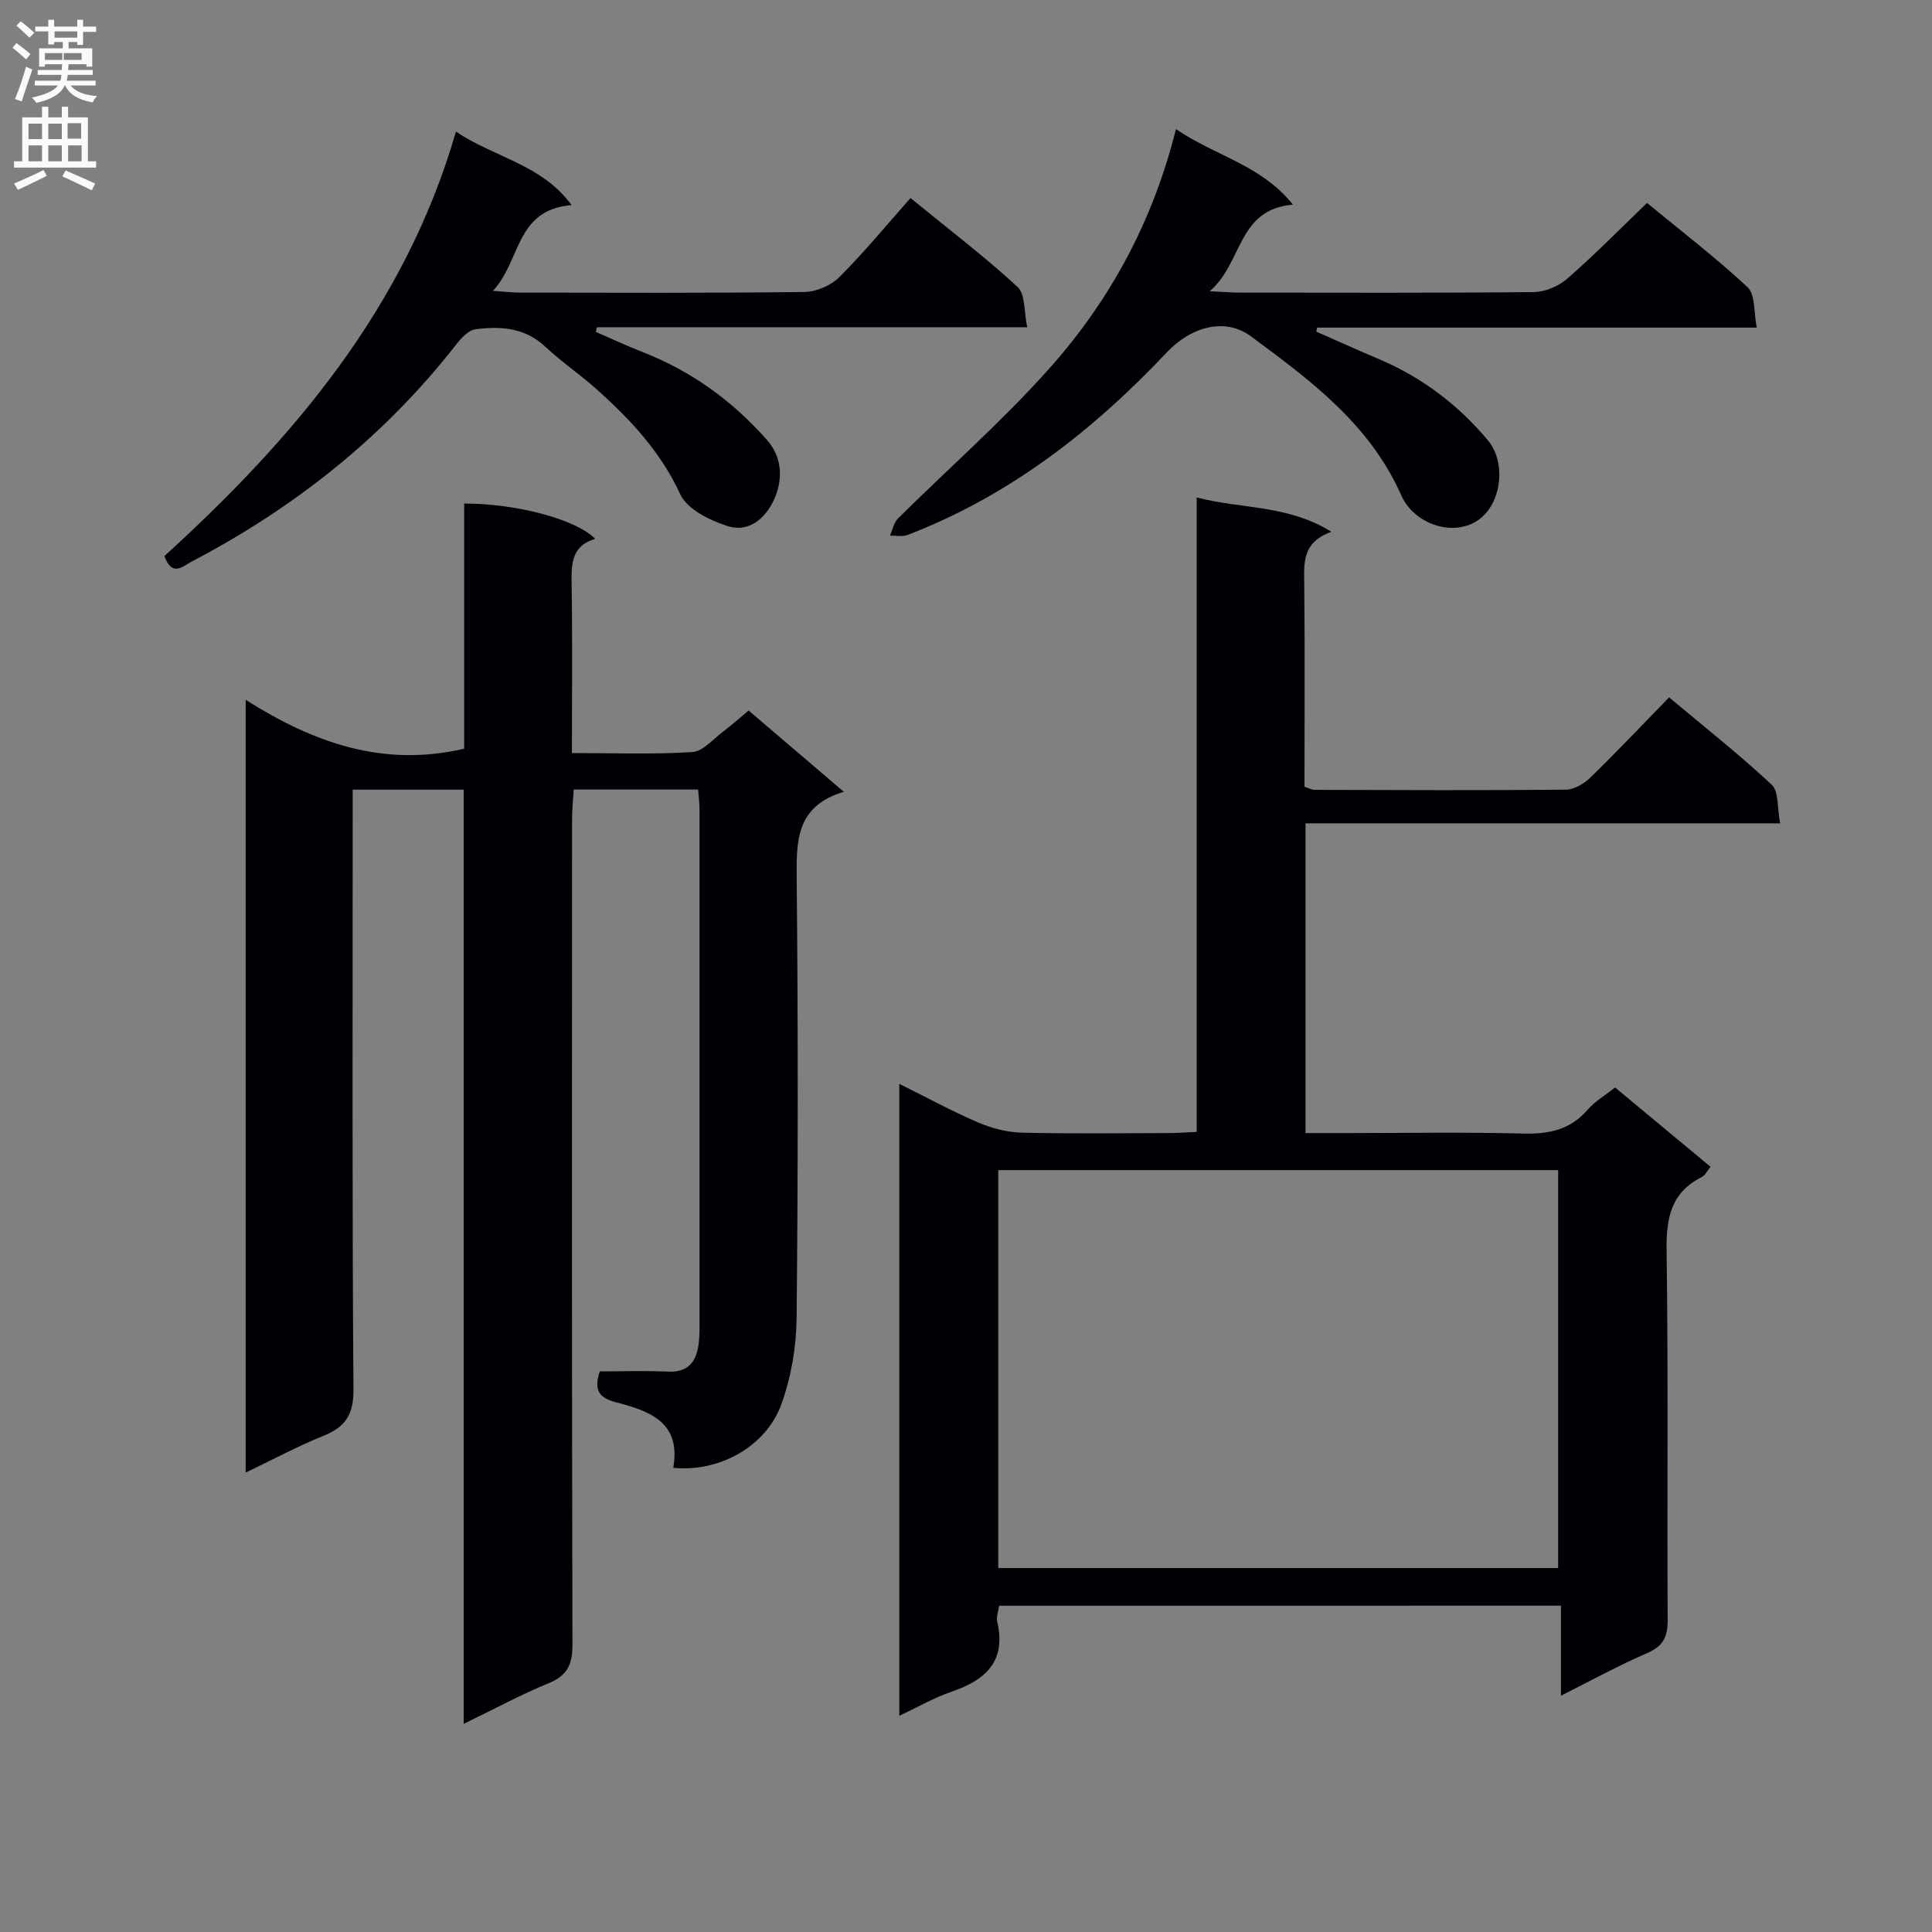 <svg enable-background="new 0 0 400 400" viewBox="0 0 400 400" xmlns="http://www.w3.org/2000/svg"><rect x="0" y="0" width="400" height="400" fill="#808080" stroke="none"/><g fill="#010105"><path d="m96.1 155.01c0-16.83 0-33.8 0-50.76 10.83-.01 23.22 3.29 27.13 7.31-4.69 1.37-4.96 4.87-4.89 8.96.2 11.62.07 23.25.07 35.39 8.69 0 16.83.31 24.91-.2 2.23-.14 4.34-2.7 6.42-4.26 1.71-1.28 3.29-2.72 5.25-4.35 6.47 5.53 12.74 10.88 19.72 16.84-10.06 2.98-9.84 10.38-9.76 18.4.29 30.16.28 60.33-.02 90.49-.06 6.01-1.12 12.31-3.17 17.94-3.23 8.88-13.08 14.09-22.37 13.12 1.69-9.53-5.02-11.79-11.99-13.6-3.26-.85-4.55-2.46-3.22-6.36 4.53 0 9.31-.17 14.08.05 4.02.19 5.8-1.82 6.34-5.43.17-1.15.23-2.32.23-3.48.01-35.83.01-71.66 0-107.49 0-1.29-.18-2.57-.3-4.12-8.56 0-16.84 0-25.75 0-.12 2-.34 4.07-.34 6.14-.02 56.99-.06 113.99.08 170.98.01 4.07-1.09 6.34-4.95 7.92-5.78 2.37-11.29 5.37-17.57 8.41 0-64.92 0-129.01 0-193.42-7.65 0-14.91 0-22.98 0v5.69c0 39.5-.13 78.99.16 118.49.04 5.24-1.67 7.75-6.21 9.6-5.34 2.16-10.44 4.9-16.1 7.61 0-53.29 0-105.89 0-159.98 14.04 8.87 28.41 14.03 45.23 10.11z"/><path d="m206.86 332.45c-.15 1.09-.63 2.29-.39 3.33 1.9 8.19-2.41 12.06-9.47 14.47-3.57 1.22-6.89 3.15-10.81 4.98 0-43.67 0-86.83 0-130.83 5.7 2.83 10.89 5.66 16.31 7.99 2.8 1.2 5.98 2.03 9.01 2.11 10.16.26 20.32.11 30.49.09 1.79 0 3.58-.15 5.76-.24 0-43.85 0-87.28 0-131.36 9.26 2.43 18.77 1.46 27.9 7.11-6.1 2.18-5.68 6.44-5.63 10.79.14 13.98.05 27.97.05 42.01.87.27 1.49.63 2.11.63 17.33.05 34.65.13 51.98-.04 1.71-.02 3.76-1.2 5.05-2.46 5.48-5.33 10.73-10.89 16.35-16.65 7.42 6.22 14.6 11.88 21.25 18.1 1.48 1.39 1.11 4.76 1.74 7.98-33.34 0-65.73 0-98.27 0v64.13h8.56c12.16 0 24.33-.22 36.48.1 5.32.14 9.75-.74 13.37-4.93 1.49-1.73 3.58-2.94 5.68-4.61 6.55 5.44 13.03 10.83 19.77 16.42-.65.78-1.09 1.76-1.84 2.14-6.42 3.23-7.35 8.56-7.26 15.25.36 25.49.08 50.98.22 76.47.02 3.47-.93 5.39-4.23 6.82-5.89 2.55-11.55 5.66-17.86 8.82 0-6.47 0-12.36 0-18.63-38.98.01-77.53.01-116.32.01zm-.18-7.8h115.92c0-27.73 0-55.1 0-82.39-38.82 0-77.23 0-115.92 0z"/><path d="m94.4 27.25c8.06 5.42 17.71 6.74 23.95 15.22-11.67.92-10.47 11.51-16.29 17.75 2.61.18 4.05.36 5.49.36 19.66.02 39.33.12 58.99-.13 2.47-.03 5.51-1.34 7.25-3.09 5.16-5.15 9.8-10.81 14.72-16.36 8.44 6.9 15.61 12.33 22.17 18.42 1.63 1.51 1.3 5.12 2 8.33-30.23 0-59.66 0-89.08 0-.08.32-.17.64-.25.96 3.19 1.38 6.33 2.87 9.56 4.12 10.13 3.94 18.66 10.08 25.85 18.22 3.19 3.61 3.26 7.96 1.81 11.65-1.56 3.97-5.07 7.82-10.06 6.18-3.62-1.19-8.24-3.45-9.65-6.51-4.04-8.77-10.27-15.44-17.22-21.68-3.46-3.11-7.37-5.74-10.76-8.92-4.22-3.97-9.25-4.26-14.41-3.6-1.47.17-2.99 1.83-4.03 3.17-14.9 19.07-33.39 33.74-54.74 44.92-1.89.99-4.02 3.26-5.67-1.12 26.64-24.28 49.8-51.37 60.37-87.89z"/><path d="m243.47 26.73c8.25 5.62 17.62 7.4 24.22 15.64-11.58.98-10.29 11.94-17.23 17.93 3.03.14 4.59.28 6.16.28 20.32.01 40.63.1 60.95-.11 2.34-.02 5.12-1.21 6.91-2.77 5.61-4.89 10.84-10.22 16.52-15.68 7.18 5.92 14.31 11.36 20.83 17.46 1.61 1.51 1.24 5.13 1.89 8.35-30.88 0-60.95 0-91.02 0-.06.28-.12.55-.18.83 4.32 1.9 8.61 3.84 12.95 5.68 8.91 3.78 16.39 9.42 22.59 16.83 3.04 3.63 3 9.57.69 13.53-4.38 7.54-15.45 5.06-18.64-2.16-6.54-14.77-18.85-23.83-31.12-32.91-5.48-4.05-12.55-1.83-17.33 3.24-15.33 16.26-32.66 29.79-53.77 37.89-1.07.41-2.42.11-3.64.14.54-1.2.8-2.69 1.67-3.56 10.27-10.18 21.18-19.76 30.83-30.49 12.69-14.08 21.8-30.45 26.72-50.12z"/></g><path d="m2.6 9.9.8-1c.9.7 1.9 1.4 2.9 2.3l-.9 1.1c-1.1-1-2-1.8-2.8-2.4zm.5 10.6c.9-2.1 1.6-4.3 2.3-6.7.4.2.8.4 1.3.6-.7 2.1-1.5 4.3-2.2 6.6zm.3-15.2.9-.9c1 .8 2 1.6 2.8 2.4l-1 1c-.9-.9-1.8-1.7-2.7-2.5zm12.6-1.2h1.2v1.4h2.7v1.1h-2.7v2.7h-1.2v-.6h-1.8v1.3h4.9v3.8h-1.2v-.5h-3.7c0 .4-.1.9-.1 1.2h5.1v1h-5.2c0 .5-.1.9-.2 1.2h6v1h-5.2c1.1 1.3 2.9 2 5.5 2.2-.4.4-.7.8-.9 1.3-2.9-.5-4.8-1.6-5.7-3.5h-.1c-.8 1.7-2.7 2.9-5.9 3.6-.2-.4-.6-.8-.9-1.1 2.8-.6 4.6-1.4 5.4-2.5h-4.8v-1h5.3c.1-.3.2-.7.2-1.2h-4.9v-1h5c0-.4 0-.8.1-1.2h-3.6v.5h-1.2v-3.8h4.9v-1.3h-1.8v.5h-1.2v-2.7h-2.7v-1h2.7v-1.4h1.2v1.4h4.8zm-6.7 8.3h3.6c0-.4 0-.9 0-1.4h-3.6zm1.9-4.6h4.8v-1.3h-4.7v1.3zm6.7 3.2h-4.7v1.4h3.7v-1.4z" fill="#fbfafa"/><path d="m8.7 22.1h1.3v2.2h2.8v-2.2h1.3v2.2h4.1v9.1h1.7v1.3h-17v-1.3h1.7v-9.1h4.1zm.3 13.1.7 1.2c-1.8.9-3.8 1.9-6 2.9-.2-.4-.5-.8-.8-1.3 2.3-1 4.4-1.9 6.1-2.8zm-3.1-6.4h2.8v-3.2h-2.8zm0 4.6h2.8v-3.3h-2.8zm4.1-4.6h2.8v-3.2h-2.8zm0 4.6h2.8v-3.3h-2.8zm3.6 1.9c2.1.9 4.1 1.8 6.1 2.7l-.7 1.4c-2.2-1.1-4.2-2-6.1-2.9zm3.2-9.8h-2.8v3.2h2.8v-3.1zm-2.7 7.9h2.8v-3.3h-2.8z" fill="#fbfafa"/></svg>